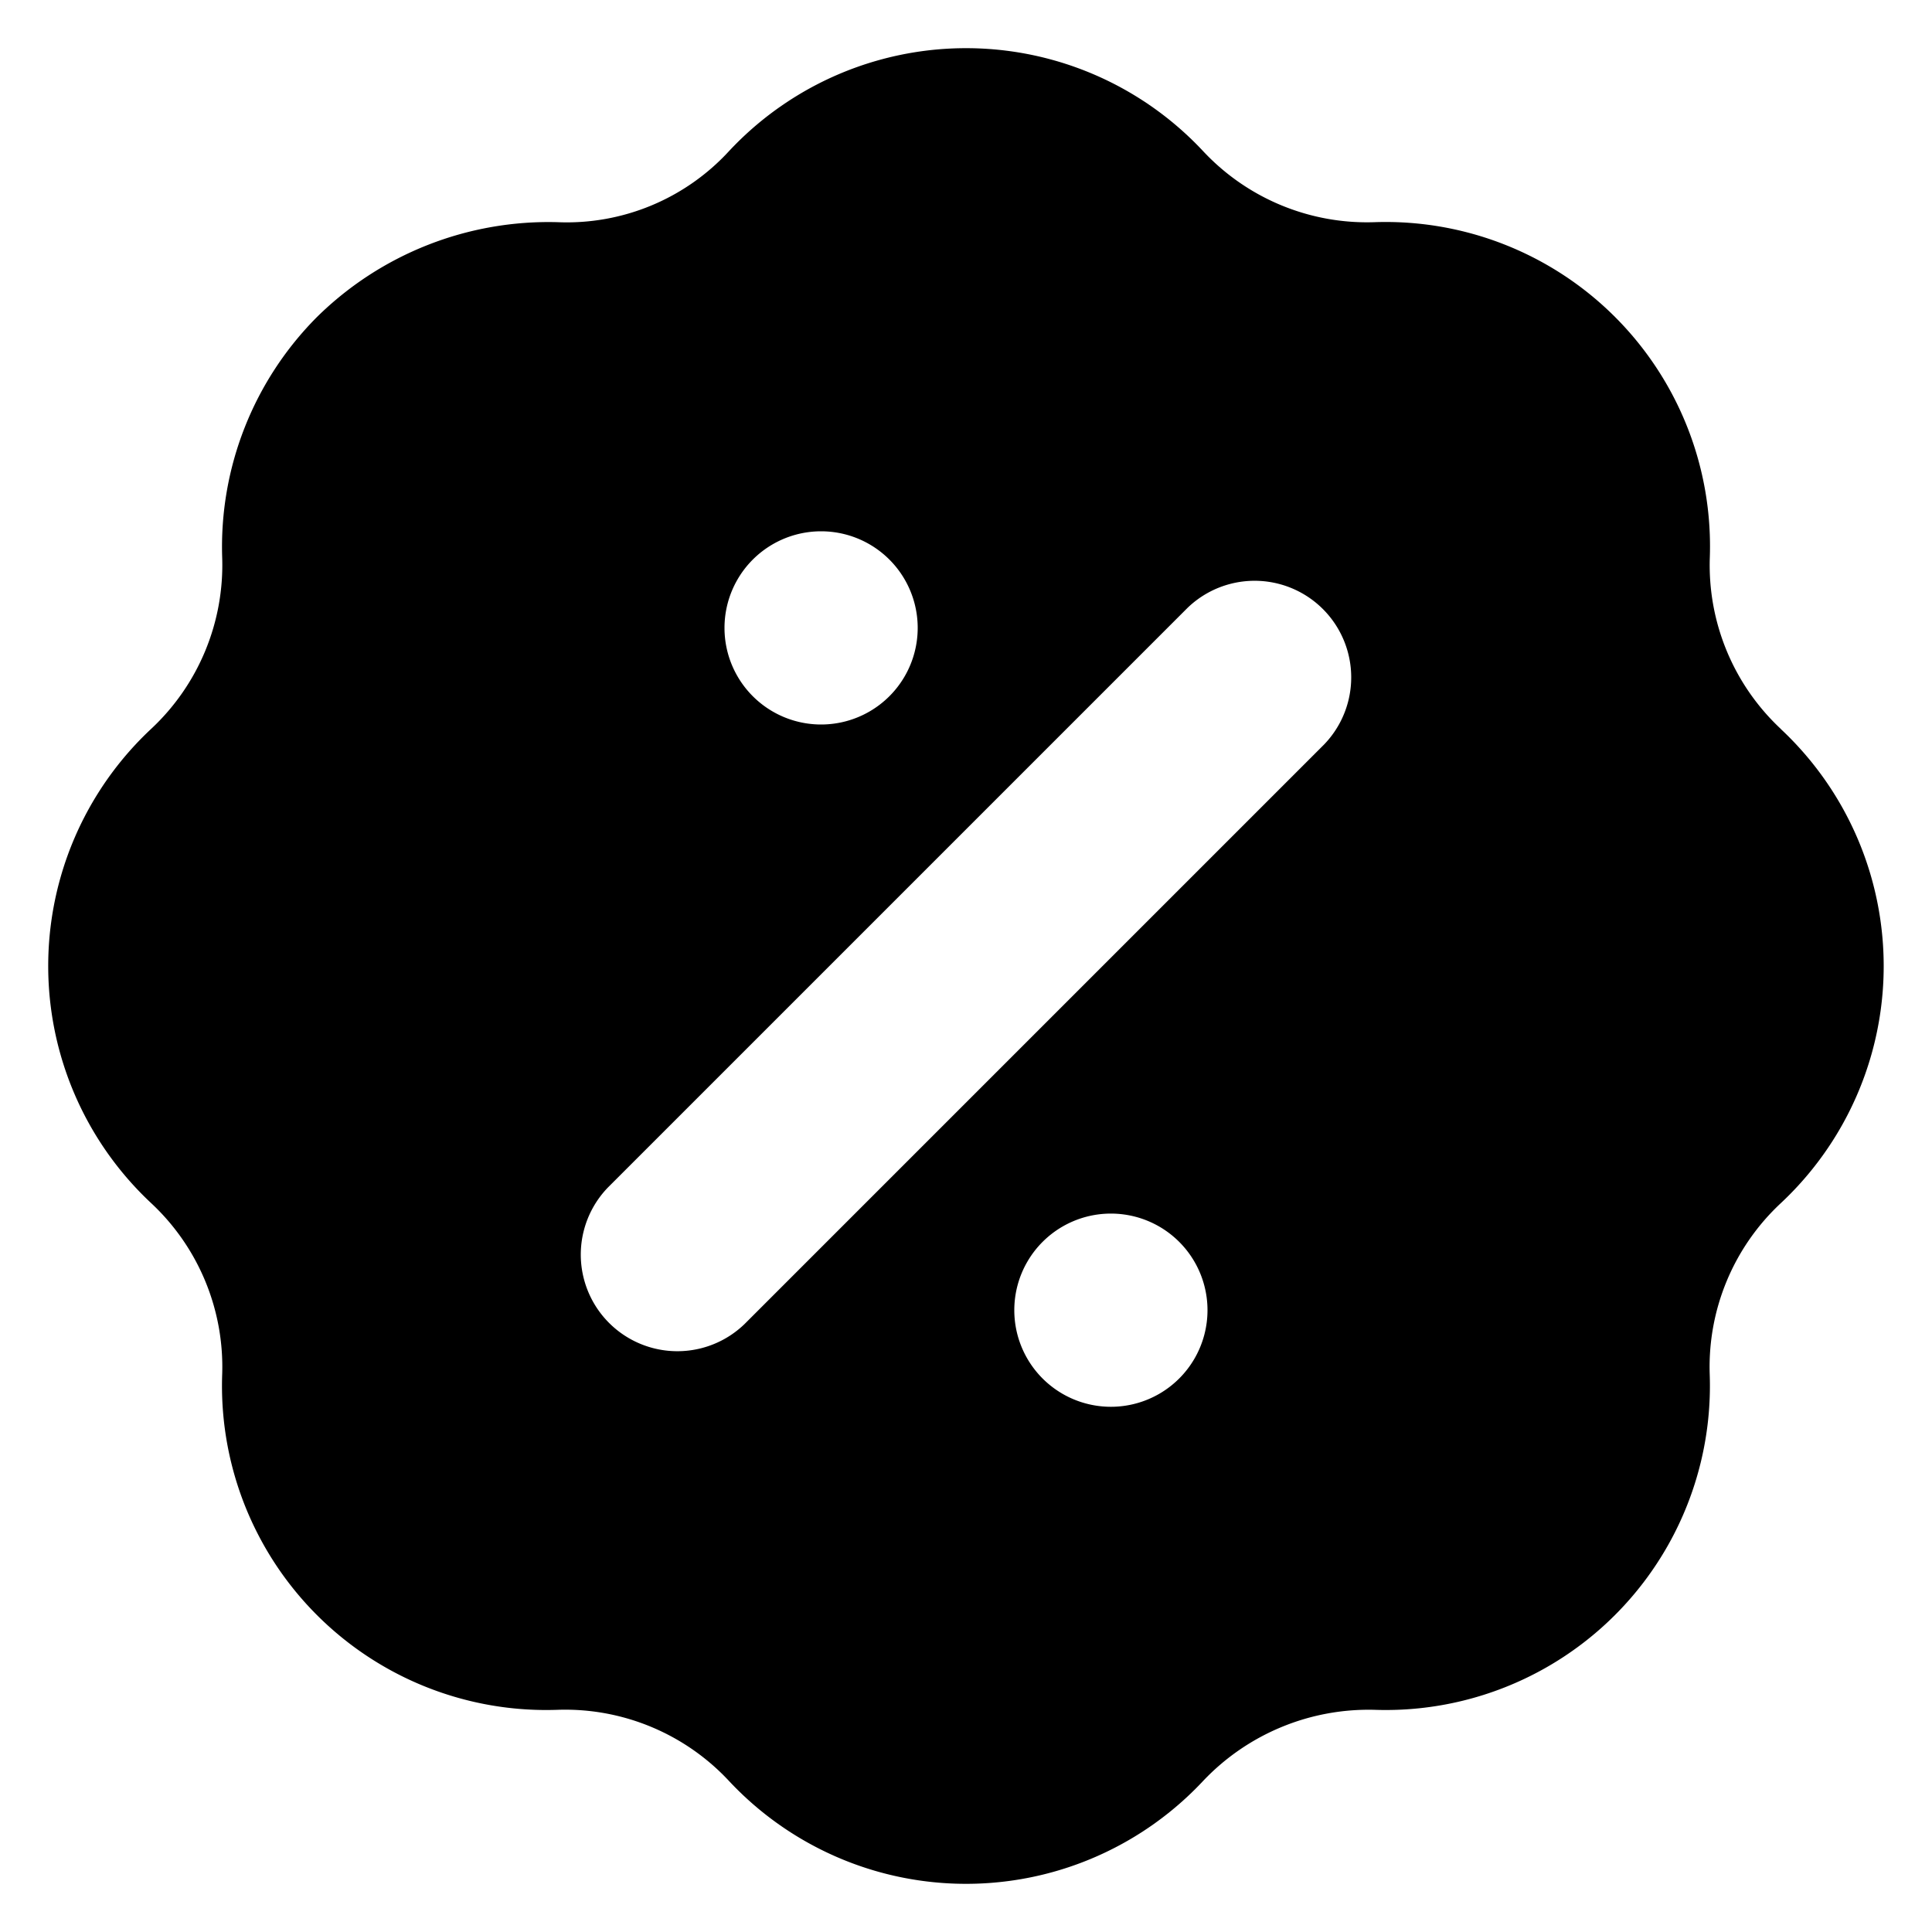 <svg xmlns="http://www.w3.org/2000/svg" fill="none" viewBox="0 0 20 20">
  <path fill="currentColor" d="M18.435 7.546A2.319 2.319 0 0 1 17.7 5.77a3.357 3.357 0 0 0-3.47-3.47 2.322 2.322 0 0 1-1.776-.736 3.358 3.358 0 0 0-4.907 0 2.281 2.281 0 0 1-1.776.736 3.414 3.414 0 0 0-2.489.981A3.372 3.372 0 0 0 2.3 5.77a2.32 2.32 0 0 1-.736 1.776 3.36 3.36 0 0 0 0 4.908 2.318 2.318 0 0 1 .736 1.775A3.356 3.356 0 0 0 5.77 17.7a2.318 2.318 0 0 1 1.777.737 3.36 3.36 0 0 0 4.907 0 2.36 2.36 0 0 1 1.776-.737 3.356 3.356 0 0 0 3.469-3.47 2.317 2.317 0 0 1 .736-1.775 3.36 3.36 0 0 0 0-4.908v-.001ZM8.5 5.5a1 1 0 1 1 0 2 1 1 0 0 1 0-2Zm3 9.063a1 1 0 1 1 0-2 1 1 0 0 1 0 2Zm2.207-6.856-6 6a1 1 0 0 1-1.414-1.414l6-6a1 1 0 0 1 1.414 1.414Z"/>
</svg>
